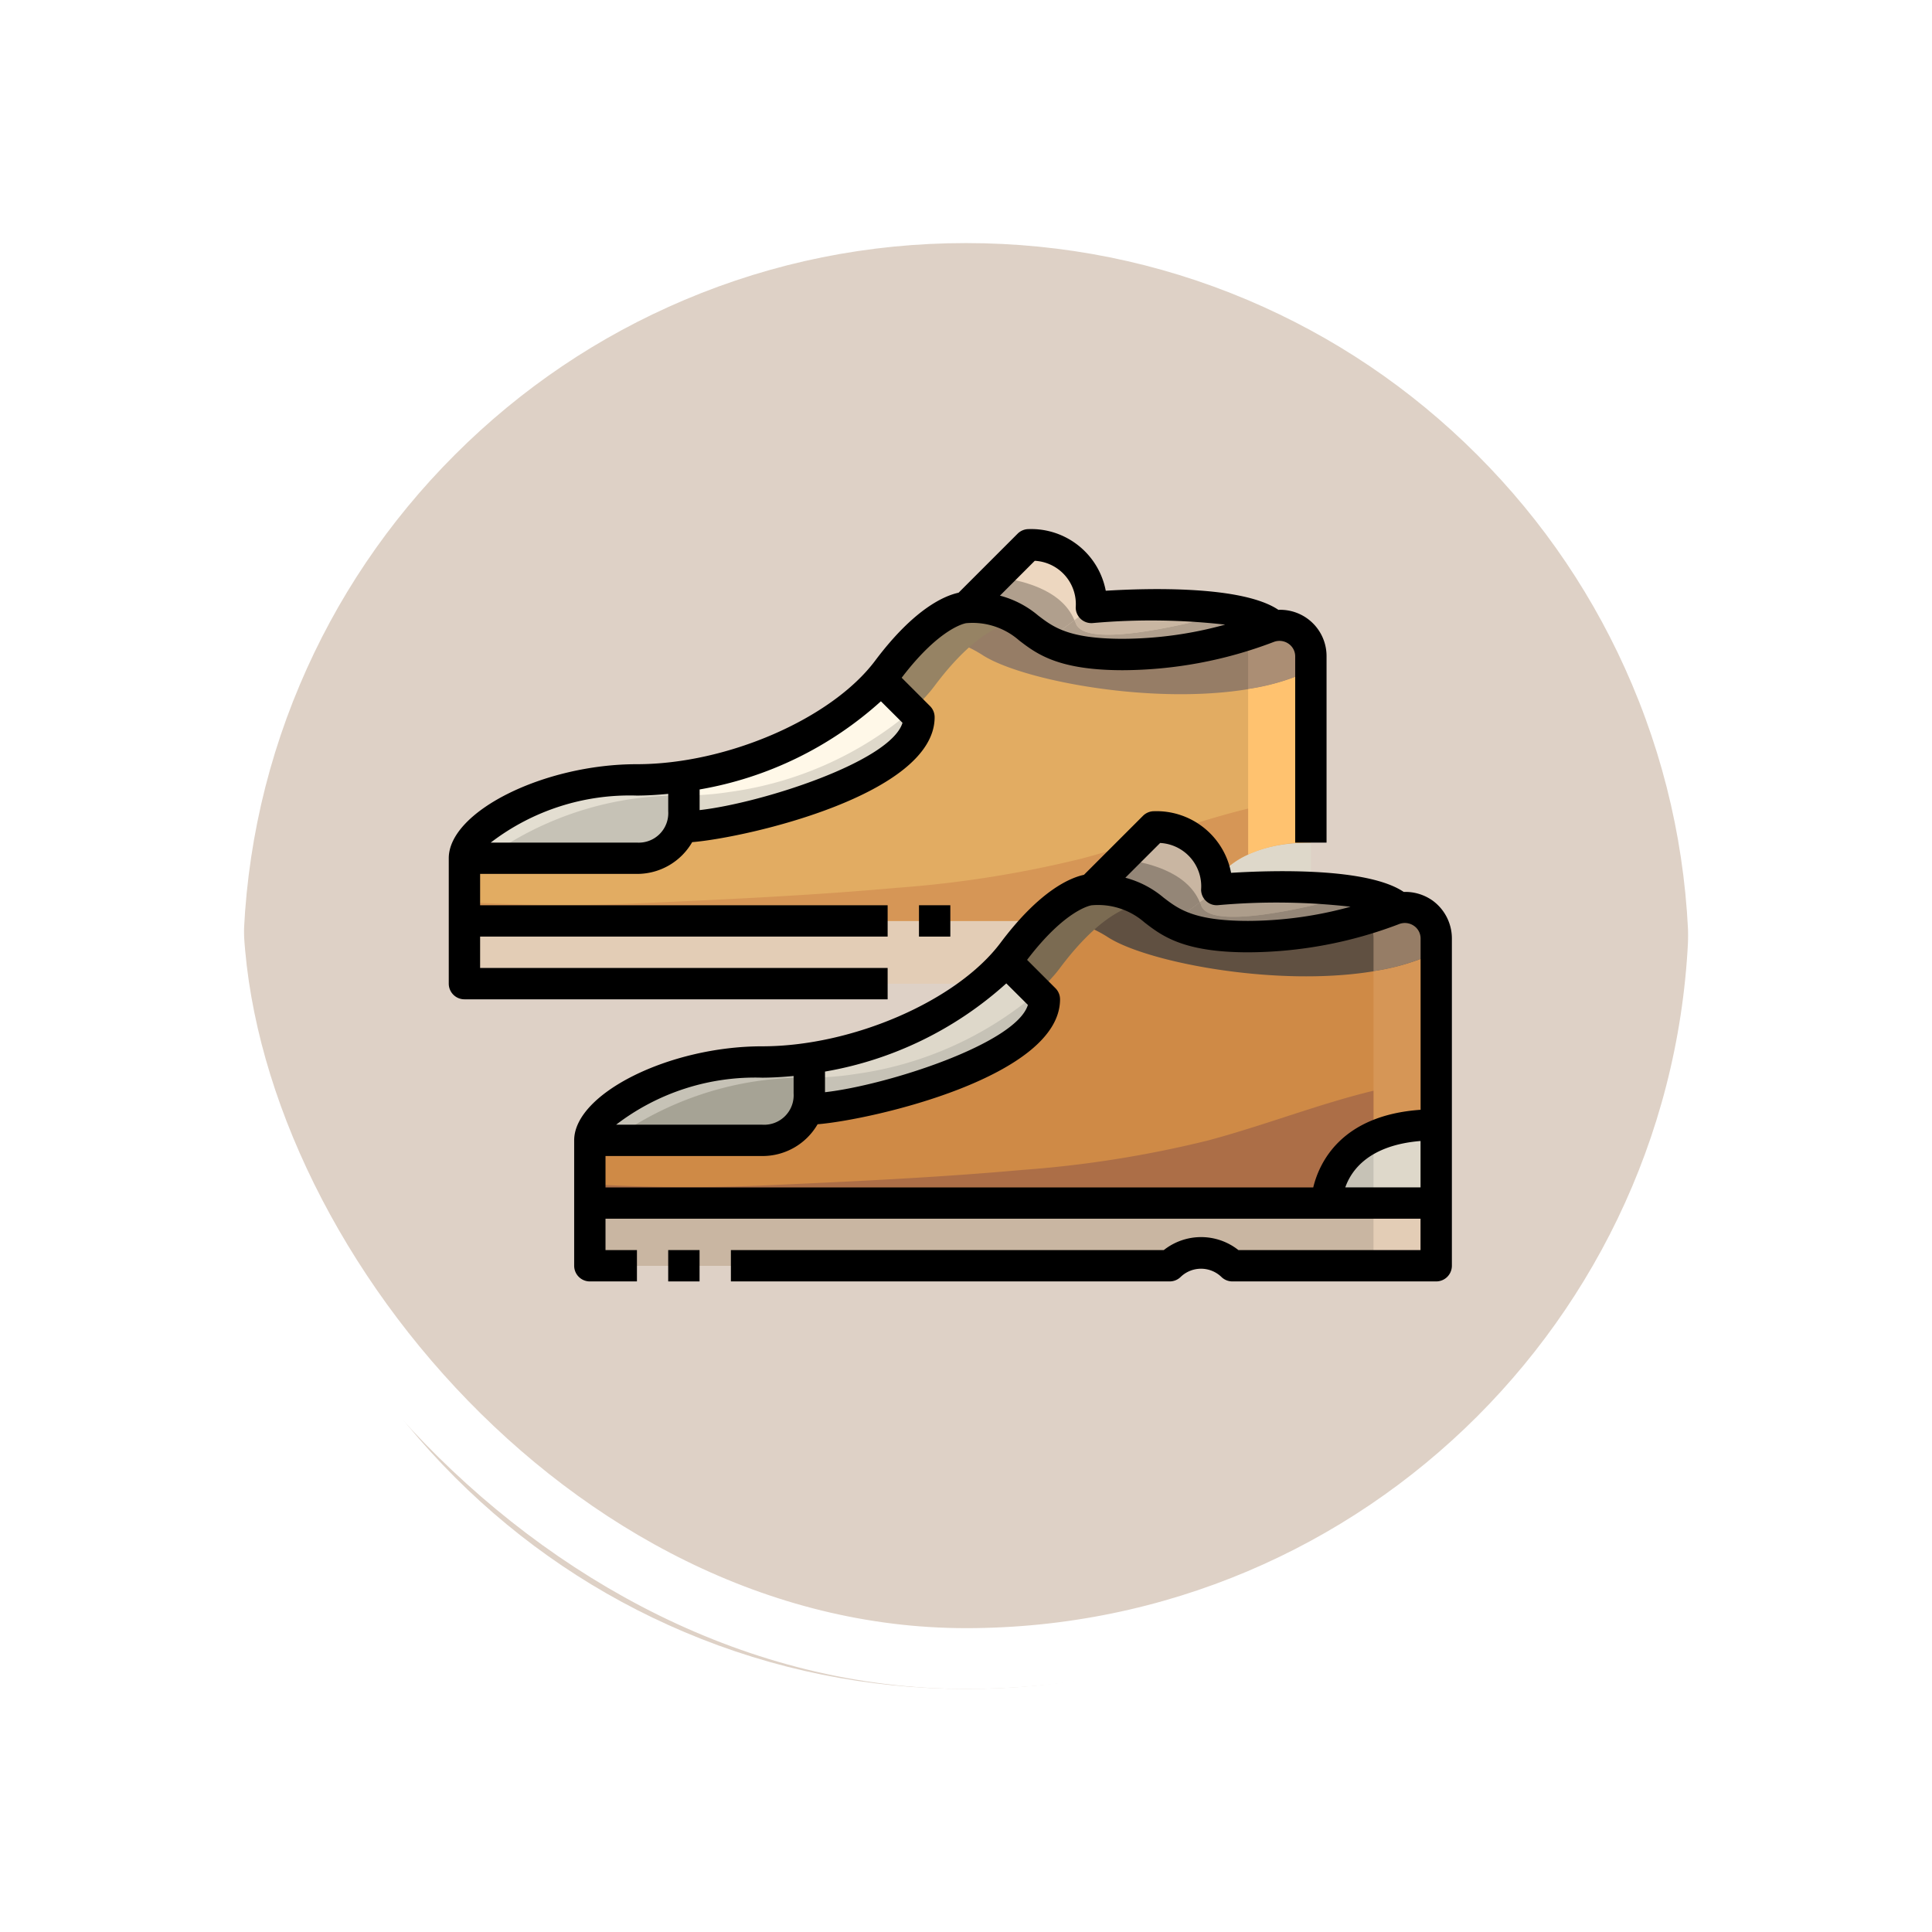 <svg xmlns="http://www.w3.org/2000/svg" xmlns:xlink="http://www.w3.org/1999/xlink" width="95.377" height="95.377" viewBox="0 0 95.377 95.377">
  <defs>
    <filter id="Trazado_896985" x="0" y="0" width="95.377" height="95.377" filterUnits="userSpaceOnUse">
      <feOffset dy="3" input="SourceAlpha"/>
      <feGaussianBlur stdDeviation="3" result="blur"/>
      <feFlood flood-opacity="0.161"/>
      <feComposite operator="in" in2="blur"/>
      <feComposite in="SourceGraphic"/>
    </filter>
  </defs>
  <g id="Grupo_1177340" data-name="Grupo 1177340" transform="translate(-1158.609 -3843)">
    <g id="Grupo_1111320" data-name="Grupo 1111320" transform="translate(1167.609 3849)">
      <g id="Grupo_1109828" data-name="Grupo 1109828" transform="translate(0 0)">
        <g id="Grupo_1098742" data-name="Grupo 1098742">
          <g transform="matrix(1, 0, 0, 1, -9, -6)" filter="url(#Trazado_896985)">
            <g id="Trazado_896985-2" data-name="Trazado 896985" transform="translate(9 6)" fill="#d8cabd" opacity="0.859">
              <path d="M 38.688 75.877 C 33.667 75.877 28.797 74.894 24.213 72.955 C 19.785 71.082 15.808 68.4 12.392 64.985 C 8.976 61.569 6.295 57.592 4.422 53.163 C 2.483 48.58 1.5 43.71 1.5 38.688 C 1.5 33.667 2.483 28.797 4.422 24.213 C 6.295 19.785 8.976 15.808 12.392 12.392 C 15.808 8.976 19.785 6.295 24.213 4.422 C 28.797 2.483 33.667 1.5 38.688 1.5 C 43.709 1.5 48.58 2.483 53.163 4.422 C 57.591 6.295 61.569 8.976 64.985 12.392 C 68.4 15.808 71.082 19.785 72.955 24.213 C 74.894 28.797 75.877 33.667 75.877 38.688 C 75.877 43.709 74.894 48.58 72.955 53.163 C 71.082 57.592 68.4 61.569 64.985 64.985 C 61.569 68.4 57.591 71.082 53.163 72.955 C 48.58 74.894 43.709 75.877 38.688 75.877 Z" stroke="none"/>
              <path d="M 38.688 3 C 33.869 3 29.196 3.943 24.798 5.803 C 20.548 7.601 16.731 10.174 13.453 13.453 C 10.174 16.731 7.601 20.548 5.803 24.798 C 3.943 29.196 3 33.869 3 38.688 C 3 43.508 3.943 48.181 5.803 52.579 C 7.601 56.828 10.174 60.645 13.453 63.924 C 16.731 67.202 20.548 69.776 24.798 71.574 C 29.196 73.434 33.869 74.377 38.688 74.377 C 43.508 74.377 48.181 73.434 52.579 71.574 C 56.828 69.776 60.645 67.202 63.924 63.924 C 67.202 60.645 69.776 56.828 71.573 52.579 C 73.434 48.181 74.377 43.508 74.377 38.688 C 74.377 33.869 73.434 29.196 71.573 24.798 C 69.776 20.548 67.202 16.731 63.924 13.453 C 60.645 10.174 56.828 7.601 52.579 5.803 C 48.181 3.943 43.508 3 38.688 3 M 38.688 0 C 60.055 0 77.377 17.321 77.377 38.688 L 77.377 38.688 C 77.377 60.055 60.055 77.377 38.688 77.377 C 17.321 77.377 0 60.055 0 38.688 L 0 38.688 C 0 17.321 17.321 0 38.688 0 Z" stroke="none" fill="#fff"/>
            </g>
          </g>
          <g id="Rectángulo_400907" data-name="Rectángulo 400907" transform="translate(0)" fill="none" stroke="#fff" stroke-width="3">
            <rect width="77.377" height="77.377" rx="38.688" stroke="none"/>
            <rect x="1.5" y="1.5" width="74.377" height="74.377" rx="37.188" fill="none"/>
          </g>
        </g>
      </g>
    </g>
    <g id="_03-shoes" data-name="03-shoes" transform="translate(1180.763 3869.117)">
      <path id="Trazado_1033519" data-name="Trazado 1033519" d="M39.19,12.1s7.382-.619,8.983.9c-.085.023-.178.046-.263.077a20.253,20.253,0,0,1-7.173,1.346c-5.416,0-3.869-2.321-7.738-2.321L36.1,9A3.031,3.031,0,0,1,39.19,12.1Z" transform="translate(-7.466 -8.224)" fill="#edd7c0"/>
      <path id="Trazado_1033520" data-name="Trazado 1033520" d="M53.416,28v3.869H48S48,28,53.416,28Z" transform="translate(-10.859 -12.523)" fill="#ded8ca"/>
      <path id="Trazado_1033521" data-name="Trazado 1033521" d="M11.833,23.76v1.733a2.828,2.828,0,0,1-.1.766,2.35,2.35,0,0,1-2.221,1.555H1c0-1.548,3.869-3.869,8.511-3.869a14.891,14.891,0,0,0,2.321-.186Z" transform="translate(-0.226 -11.563)" fill="#c6c2b6"/>
      <path id="Trazado_1033522" data-name="Trazado 1033522" d="M24.681,17.55l1.9,1.9c0,3.1-9.285,5.416-11.607,5.416l-.1-.008a2.828,2.828,0,0,0,.1-.766V22.355C18.754,21.8,22.631,19.941,24.681,17.55Z" transform="translate(-3.364 -10.159)" fill="#ded8ca"/>
      <path id="Trazado_1033523" data-name="Trazado 1033523" d="M42.783,33v3.1H32.725a2.2,2.2,0,0,0-3.1,0H1V33Z" transform="translate(-0.226 -13.654)" fill="#e3cdb6"/>
      <path id="Trazado_1033524" data-name="Trazado 1033524" d="M40.934,13.9a1.548,1.548,0,0,1,1.849,1.517v9.192c-5.416,0-5.416,3.869-5.416,3.869H1v-3.1H9.511a2.35,2.35,0,0,0,2.221-1.555l.1.008c2.321,0,11.607-2.321,11.607-5.416l-1.9-1.9c.124-.139.24-.279.348-.426C24.213,13,25.761,13,25.761,13c3.869,0,2.321,2.321,7.738,2.321a20.253,20.253,0,0,0,7.173-1.346C40.756,13.944,40.849,13.921,40.934,13.9Z" transform="translate(-0.226 -9.129)" fill="#e2ac62"/>
      <path id="Trazado_1033525" data-name="Trazado 1033525" d="M47.487,13.9c-.085.023-.178.046-.263.077a20.253,20.253,0,0,1-7.173,1.346c-5.416,0-3.869-2.321-7.738-2.321,0,0-.9,0-2.348,1.367a6.211,6.211,0,0,1,3.122.954c2.321,1.548,11.607,3.1,16.249.774v-.681A1.548,1.548,0,0,0,47.487,13.9Z" transform="translate(-6.779 -9.129)" fill="#967d66"/>
      <path id="Trazado_1033526" data-name="Trazado 1033526" d="M51,33v3.1h3.1V33Z" transform="translate(-11.538 -13.654)" fill="#e3cdb6"/>
      <path id="Trazado_1033527" data-name="Trazado 1033527" d="M51,17.929V26.1a7.241,7.241,0,0,1,3.1-.59V17A10.921,10.921,0,0,1,51,17.929Z" transform="translate(-11.538 -10.034)" fill="#ffc26f"/>
      <path id="Trazado_1033528" data-name="Trazado 1033528" d="M52.142,14.151c-.085.023-.178.046-.263.077-.4.155-.846.31-1.336.458a1.516,1.516,0,0,1,.354.981v1.609a10.921,10.921,0,0,0,3.1-.929v-.681a1.548,1.548,0,0,0-1.849-1.517Z" transform="translate(-11.434 -9.383)" fill="#ab8e74"/>
      <path id="Trazado_1033529" data-name="Trazado 1033529" d="M11.833,24.719V23.76a14.892,14.892,0,0,1-2.321.186C4.869,23.946,1,26.267,1,27.815H2.083A16.21,16.21,0,0,1,11.833,24.719Z" transform="translate(-0.226 -11.563)" fill="#e3ded1"/>
      <path id="Trazado_1033530" data-name="Trazado 1033530" d="M17.321,23.129a17.479,17.479,0,0,0,8.946-4.024L24.711,17.55C22.66,19.941,18.784,21.8,15,22.355v.959a14.892,14.892,0,0,0,2.321-.186Z" transform="translate(-3.393 -10.159)" fill="#fff8e8"/>
      <path id="Trazado_1033531" data-name="Trazado 1033531" d="M29.871,17.291c.124-.139.24-.279.348-.426,2.321-3.1,3.869-3.1,3.869-3.1.173,0,.325.01.477.019a4.191,4.191,0,0,0-2.8-.792s-1.548,0-3.869,3.1c-.108.147-.224.286-.348.426l1.556,1.556A9.683,9.683,0,0,0,29.871,17.291Z" transform="translate(-6.233 -9.125)" fill="#968364"/>
      <path id="Trazado_1033532" data-name="Trazado 1033532" d="M39.688,25.833c-2.744.665-5.457,1.736-8.193,2.462a54.789,54.789,0,0,1-9.151,1.449c-4.231.381-8.477.573-12.721.764A81.972,81.972,0,0,1,1,30.445v.934H37.367A3.843,3.843,0,0,1,39.688,28.1Z" transform="translate(-0.226 -12.032)" fill="#d69656"/>
      <path id="Trazado_1033533" data-name="Trazado 1033533" d="M39.981,13.739c.457,1.371,6.084-.087,7.928-.605a33.35,33.35,0,0,0-7.154-.169l-.838.628C39.937,13.644,39.964,13.688,39.981,13.739Z" transform="translate(-9.03 -9.095)" fill="#c9b6a2"/>
      <path id="Trazado_1033534" data-name="Trazado 1033534" d="M47.519,13.218c-1.844.518-7.471,1.976-7.928.605-.017-.052-.044-.1-.064-.145l-1.336,1.006a7.606,7.606,0,0,0,3.721.687,20.253,20.253,0,0,0,7.173-1.346c.085-.031.178-.054.263-.077A3.852,3.852,0,0,0,47.519,13.218Z" transform="translate(-8.64 -9.179)" fill="#b09f8d"/>
      <path id="Trazado_1033535" data-name="Trazado 1033535" d="M34.5,11.063l-1.5,1.5c2.471,0,2.738.946,4.017,1.63l1.336-1c-.641-1.565-2.731-2.006-3.853-2.127Z" transform="translate(-7.466 -8.691)" fill="#b09f8d"/>
      <path id="Trazado_1033536" data-name="Trazado 1033536" d="M47.19,30.1s7.382-.619,8.983.9c-.085.023-.178.046-.263.077a20.253,20.253,0,0,1-7.173,1.346c-5.416,0-3.869-2.321-7.738-2.321L44.1,27A3.031,3.031,0,0,1,47.19,30.1Z" transform="translate(-9.275 -12.296)" fill="#c9b6a2"/>
      <path id="Trazado_1033537" data-name="Trazado 1033537" d="M61.416,46v3.869H56S56,46,61.416,46Z" transform="translate(-12.669 -16.595)" fill="#c6c2b6"/>
      <path id="Trazado_1033538" data-name="Trazado 1033538" d="M19.833,41.76v1.733a2.828,2.828,0,0,1-.1.766,2.35,2.35,0,0,1-2.221,1.555H9c0-1.548,3.869-3.869,8.511-3.869a14.892,14.892,0,0,0,2.321-.186Z" transform="translate(-2.036 -15.636)" fill="#a6a395"/>
      <path id="Trazado_1033539" data-name="Trazado 1033539" d="M32.681,35.55l1.9,1.9c0,3.1-9.285,5.416-11.607,5.416l-.1-.008a2.828,2.828,0,0,0,.1-.766V40.355C26.754,39.8,30.631,37.941,32.681,35.55Z" transform="translate(-5.174 -14.231)" fill="#c6c2b6"/>
      <path id="Trazado_1033540" data-name="Trazado 1033540" d="M50.783,51v3.1H40.725a2.2,2.2,0,0,0-3.1,0H9V51Z" transform="translate(-2.036 -17.726)" fill="#c9b6a2"/>
      <path id="Trazado_1033541" data-name="Trazado 1033541" d="M48.934,31.9a1.548,1.548,0,0,1,1.849,1.517v9.192c-5.416,0-5.416,3.869-5.416,3.869H9v-3.1h8.511a2.35,2.35,0,0,0,2.221-1.555l.1.008c2.321,0,11.607-2.321,11.607-5.416l-1.9-1.9c.124-.139.24-.279.348-.426C32.213,31,33.761,31,33.761,31c3.869,0,2.321,2.321,7.738,2.321a20.252,20.252,0,0,0,7.173-1.346C48.756,31.944,48.849,31.921,48.934,31.9Z" transform="translate(-2.036 -13.201)" fill="#cf8a46"/>
      <path id="Trazado_1033542" data-name="Trazado 1033542" d="M55.487,31.9c-.085.023-.178.046-.263.077a20.253,20.253,0,0,1-7.173,1.346c-5.416,0-3.869-2.321-7.738-2.321,0,0-.9,0-2.348,1.367a6.211,6.211,0,0,1,3.122.954c2.321,1.548,11.607,3.1,16.249.774v-.681A1.548,1.548,0,0,0,55.487,31.9Z" transform="translate(-8.589 -13.201)" fill="#605041"/>
      <path id="Trazado_1033543" data-name="Trazado 1033543" d="M59,49.868h3.1V46a7.241,7.241,0,0,0-3.1.59Z" transform="translate(-13.348 -16.594)" fill="#ded8ca"/>
      <path id="Trazado_1033544" data-name="Trazado 1033544" d="M59,51v3.1h3.1V51Z" transform="translate(-13.348 -17.726)" fill="#e3cdb6"/>
      <path id="Trazado_1033545" data-name="Trazado 1033545" d="M59,35.932V44.1a7.241,7.241,0,0,1,3.1-.59V35a10.921,10.921,0,0,1-3.1.932Z" transform="translate(-13.348 -14.106)" fill="#d69656"/>
      <path id="Trazado_1033546" data-name="Trazado 1033546" d="M60.142,32.151c-.085.023-.178.046-.263.077-.4.155-.846.31-1.336.458a1.516,1.516,0,0,1,.354.981v1.613a10.921,10.921,0,0,0,3.1-.932v-.681a1.548,1.548,0,0,0-1.849-1.517Z" transform="translate(-13.244 -13.455)" fill="#967d66"/>
      <path id="Trazado_1033547" data-name="Trazado 1033547" d="M19.833,42.719V41.76a14.892,14.892,0,0,1-2.321.186C12.869,41.946,9,44.267,9,45.815h1.083A16.21,16.21,0,0,1,19.833,42.719Z" transform="translate(-2.036 -15.636)" fill="#c6c2b6"/>
      <path id="Trazado_1033548" data-name="Trazado 1033548" d="M25.321,41.129a17.479,17.479,0,0,0,8.946-4.024L32.711,35.55C30.66,37.941,26.784,39.8,23,40.355v.959A14.892,14.892,0,0,0,25.321,41.129Z" transform="translate(-5.203 -14.231)" fill="#ded8ca"/>
      <path id="Trazado_1033549" data-name="Trazado 1033549" d="M37.871,35.291c.124-.139.24-.279.348-.426,2.321-3.1,3.869-3.1,3.869-3.1.173,0,.325.01.477.019a4.192,4.192,0,0,0-2.8-.792s-1.548,0-3.869,3.1c-.108.147-.224.286-.348.426l1.556,1.556a9.682,9.682,0,0,0,.765-.782Z" transform="translate(-8.043 -13.198)" fill="#7b6b52"/>
      <path id="Trazado_1033550" data-name="Trazado 1033550" d="M47.688,43.833c-2.744.665-5.457,1.736-8.193,2.462a54.789,54.789,0,0,1-9.151,1.449c-4.231.381-8.477.573-12.721.764A81.974,81.974,0,0,1,9,48.445v.934H45.367A3.843,3.843,0,0,1,47.688,46.1Z" transform="translate(-2.036 -16.105)" fill="#ac6e47"/>
      <path id="Trazado_1033551" data-name="Trazado 1033551" d="M47.981,31.739c.457,1.371,6.084-.087,7.928-.605a33.349,33.349,0,0,0-7.154-.169l-.838.628C47.937,31.644,47.964,31.688,47.981,31.739Z" transform="translate(-10.84 -13.167)" fill="#ad9d8b"/>
      <path id="Trazado_1033552" data-name="Trazado 1033552" d="M55.519,31.218c-1.844.518-7.471,1.976-7.928.605-.017-.052-.044-.1-.064-.145l-1.336,1a7.606,7.606,0,0,0,3.721.691,20.253,20.253,0,0,0,7.173-1.346c.085-.031.178-.054.263-.077A3.852,3.852,0,0,0,55.519,31.218Z" transform="translate(-10.45 -13.251)" fill="#948677"/>
      <path id="Trazado_1033553" data-name="Trazado 1033553" d="M42.5,29.063l-1.5,1.5c2.471,0,2.738.946,4.017,1.63l1.336-1c-.641-1.565-2.731-2.006-3.853-2.127Z" transform="translate(-9.275 -12.763)" fill="#948677"/>
      <path id="Trazado_1033554" data-name="Trazado 1033554" d="M50.329,30.378a2.321,2.321,0,0,0-1.375-.393c-1.789-1.208-6.467-1.071-8.523-.943A3.748,3.748,0,0,0,36.629,26a.774.774,0,0,0-.547.227L33.168,29.14c-.689.149-2.183.774-4.121,3.359-2.148,2.863-7.314,5.107-11.761,5.107-4.6,0-9.285,2.343-9.285,4.643v6.19a.774.774,0,0,0,.774.774H11.1V47.665H9.548V46.117H49.783v1.548H40.792a2.967,2.967,0,0,0-3.682,0H15.738v1.548H37.4a.774.774,0,0,0,.547-.227,1.45,1.45,0,0,1,2,0,.774.774,0,0,0,.547.227H50.557a.774.774,0,0,0,.774-.774V32.286a2.315,2.315,0,0,0-1-1.908Zm-13.4-2.81a2.142,2.142,0,0,1,2.022,2.3.774.774,0,0,0,.25.57.761.761,0,0,0,.588.2,32.507,32.507,0,0,1,6.54.077,19.181,19.181,0,0,1-5.057.7c-2.673,0-3.434-.583-4.171-1.147a4.829,4.829,0,0,0-1.89-.984ZM29.334,34.5,30.4,35.562c-.585,1.92-6.985,3.969-10.016,4.31V38.853A17.862,17.862,0,0,0,29.334,34.5Zm-10.5,4.571v.857a1.456,1.456,0,0,1-1.548,1.548H10.072a11.275,11.275,0,0,1,7.213-2.321C17.8,39.153,18.314,39.121,18.833,39.071ZM9.548,43.022h7.738a3.136,3.136,0,0,0,2.732-1.568c2.721-.224,11.969-2.356,11.969-6.169a.774.774,0,0,0-.227-.547l-1.4-1.4c1.939-2.547,3.2-2.693,3.177-2.693a3.482,3.482,0,0,1,2.626.851c.856.658,1.914,1.47,5.112,1.47a21.1,21.1,0,0,0,7.448-1.393.786.786,0,0,1,.733.084.757.757,0,0,1,.331.633v8.45c-3.912.272-5,2.594-5.3,3.832H9.548Zm40.236-.742v2.29H46.069C46.363,43.732,47.23,42.49,49.784,42.28Z" transform="translate(-1.81 -12.07)"/>
      <path id="Trazado_1033555" data-name="Trazado 1033555" d="M14,54h1.548v1.548H14Z" transform="translate(-3.167 -18.405)"/>
      <path id="Trazado_1033556" data-name="Trazado 1033556" d="M30,32h1.548v1.548H30Z" transform="translate(-6.787 -13.428)"/>
      <path id="Trazado_1033557" data-name="Trazado 1033557" d="M21.666,29.665H1.548V28.117H21.666V26.57H1.548V25.022H9.285a3.136,3.136,0,0,0,2.732-1.568c2.721-.224,11.969-2.356,11.969-6.169a.774.774,0,0,0-.227-.547l-1.4-1.4c1.939-2.547,3.2-2.693,3.177-2.693a3.482,3.482,0,0,1,2.626.855c.856.654,1.914,1.466,5.112,1.466a21.1,21.1,0,0,0,7.448-1.393.786.786,0,0,1,.733.084.757.757,0,0,1,.331.633v9.187h1.548V14.286a2.286,2.286,0,0,0-2.378-2.3c-1.789-1.207-6.466-1.07-8.522-.943A3.748,3.748,0,0,0,28.629,8a.774.774,0,0,0-.547.227L25.168,11.14c-.689.149-2.183.774-4.121,3.359-2.148,2.863-7.314,5.107-11.761,5.107C4.686,19.606,0,21.949,0,24.249v6.19a.774.774,0,0,0,.774.774H21.666Zm7.263-20.1a2.142,2.142,0,0,1,2.022,2.3.774.774,0,0,0,.838.774,32.508,32.508,0,0,1,6.54.077,19.176,19.176,0,0,1-5.057.7c-2.673,0-3.434-.583-4.171-1.147a4.829,4.829,0,0,0-1.89-.984ZM21.334,16.5,22.4,17.562c-.585,1.92-6.985,3.969-10.016,4.31V20.853A17.862,17.862,0,0,0,21.334,16.5Zm-10.5,4.571v.857a1.456,1.456,0,0,1-1.548,1.548H2.072a11.275,11.275,0,0,1,7.213-2.321C9.8,21.153,10.314,21.121,10.833,21.071Z" transform="translate(0 -7.997)"/>
    </g>
  </g>
</svg>
